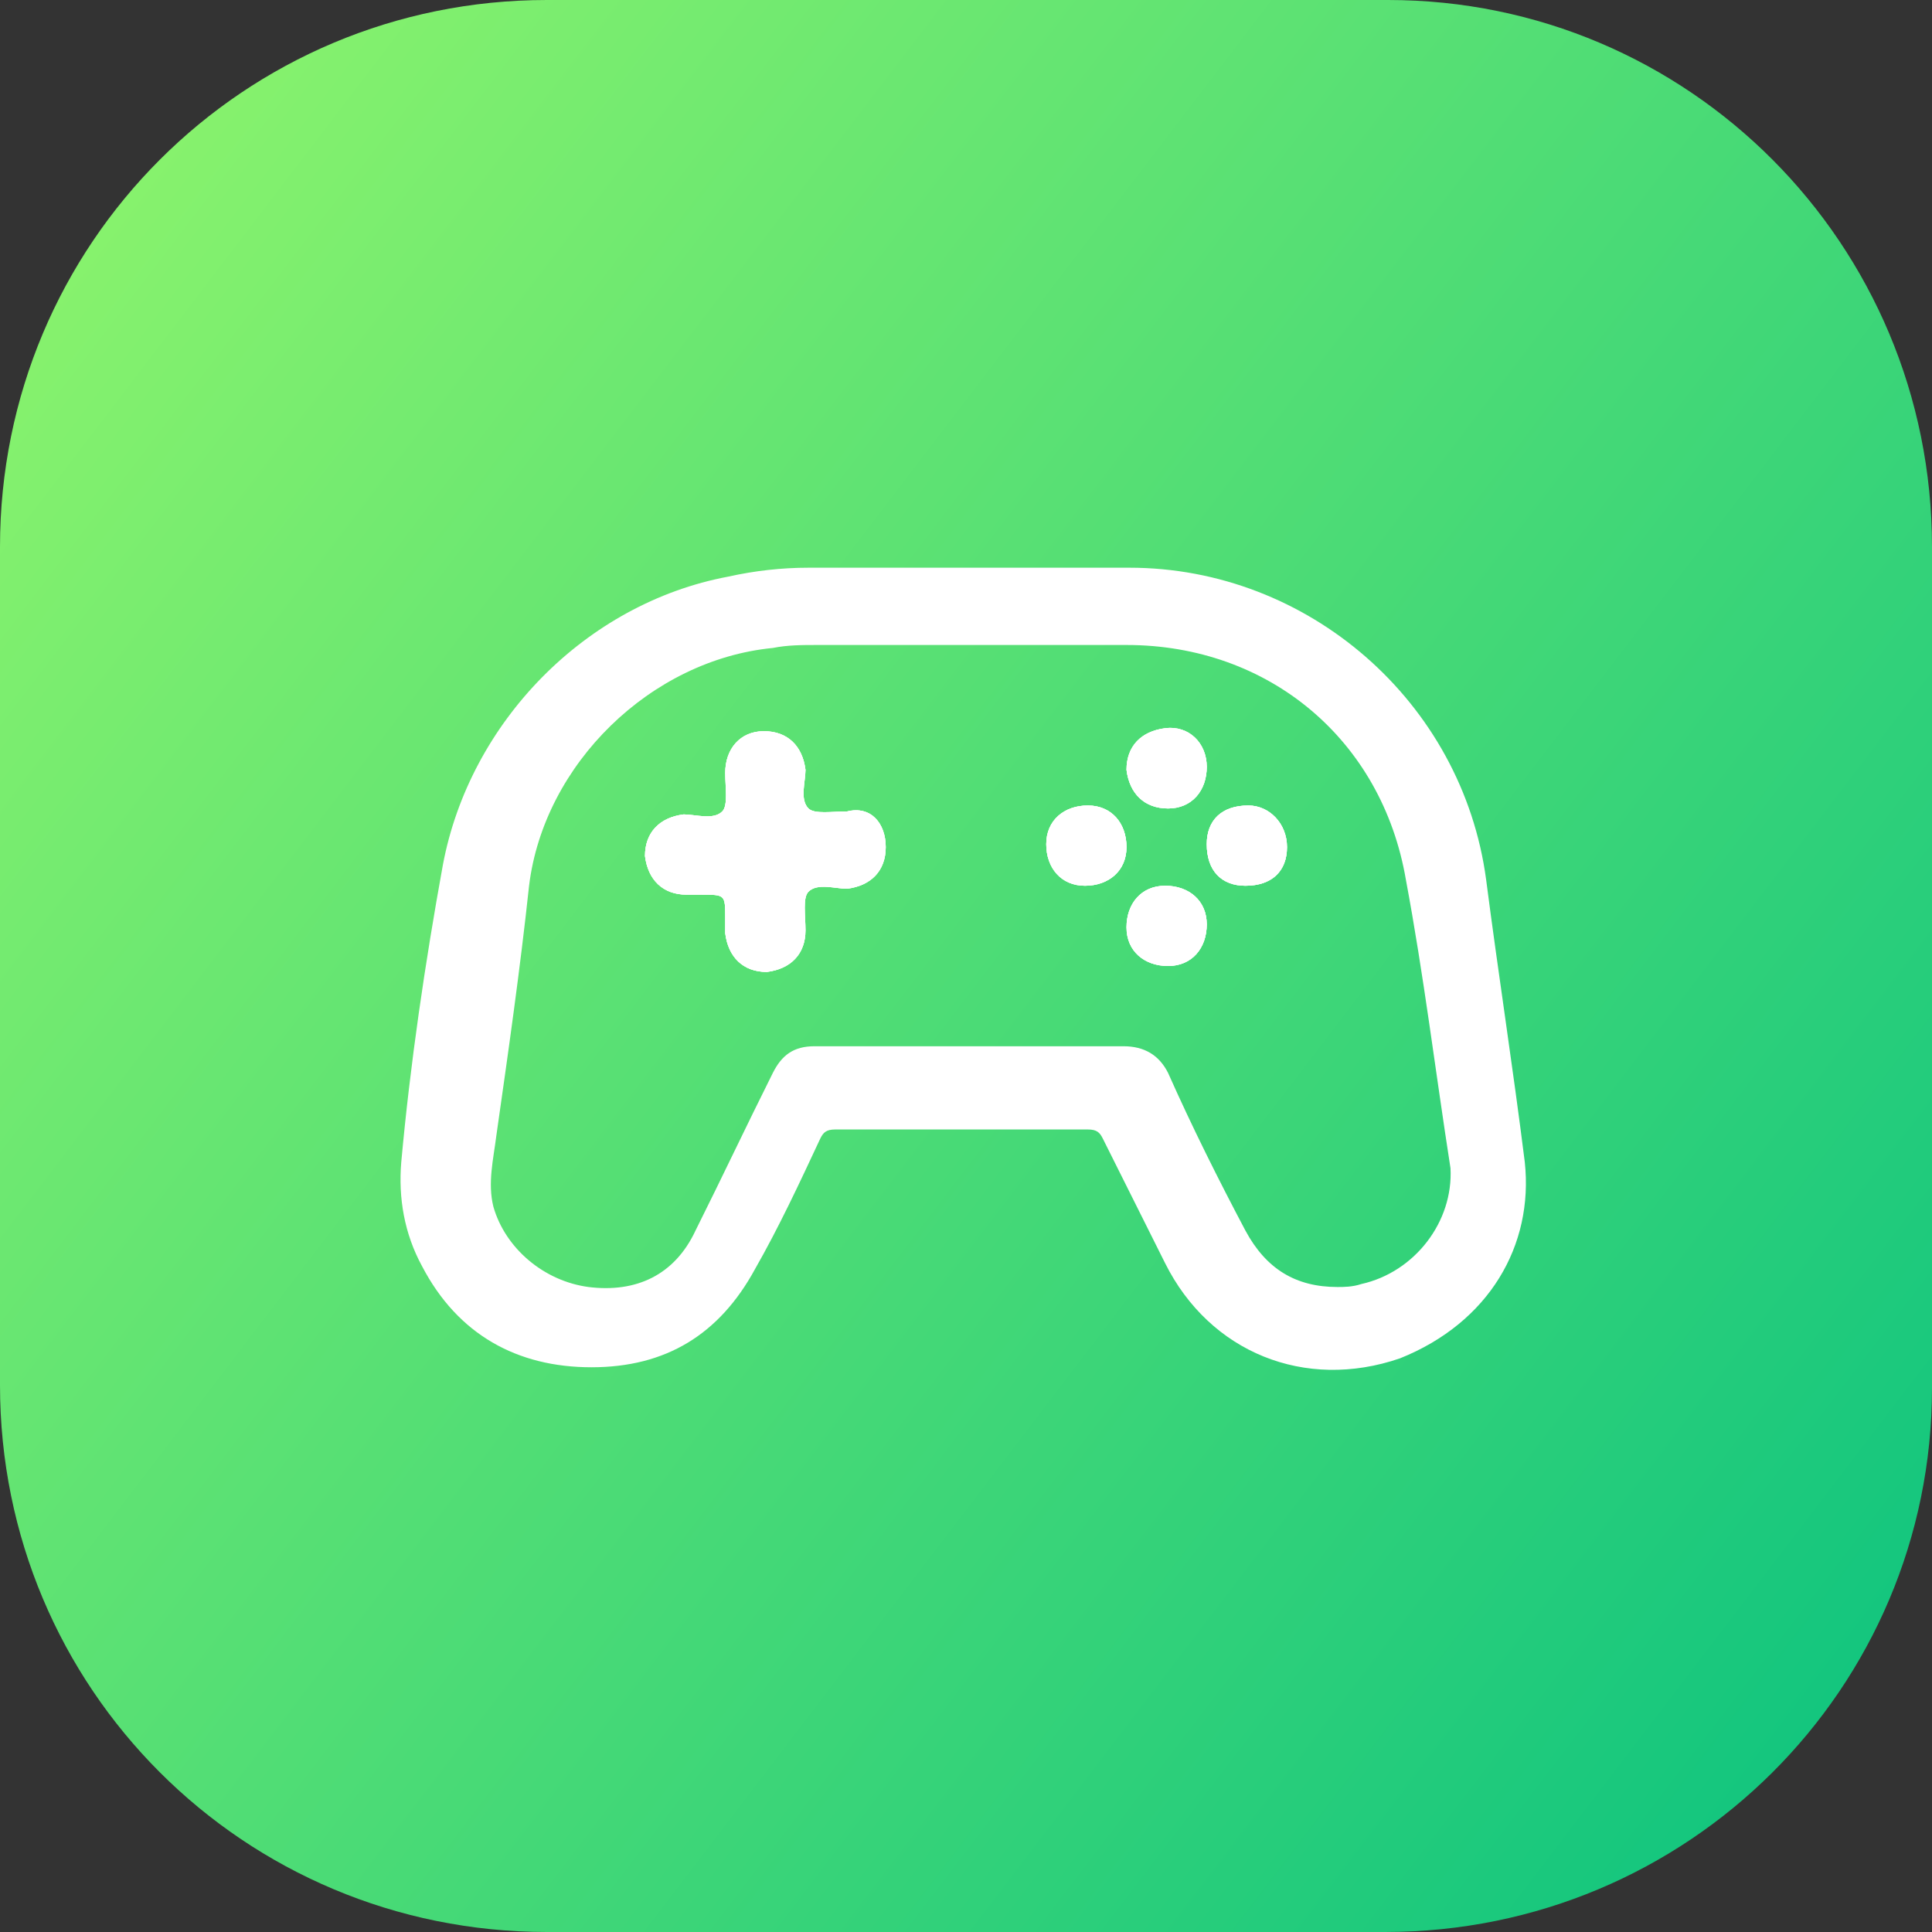 <?xml version="1.0" encoding="utf-8"?>
<!-- Generator: Adobe Illustrator 26.0.1, SVG Export Plug-In . SVG Version: 6.00 Build 0)  -->
<svg version="1.1" id="Layer_1" xmlns="http://www.w3.org/2000/svg" xmlns:xlink="http://www.w3.org/1999/xlink" x="0px" y="0px"
	 viewBox="0 0 65 65" style="enable-background:new 0 0 65 65;" xml:space="preserve">
<rect x="0" y="0" width="65" height="65" fill="#333333" stroke="none"/>
<style type="text/css">
	.st0{fill:url(#SVGID_1_);}
	.st1{fill:#FFFFFF;}
</style>
<linearGradient id="SVGID_1_" gradientUnits="userSpaceOnUse" x1="1.841" y1="9.079" x2="62.805" y2="55.65">
	<stop  offset="0" style="stop-color:#87F26D"/>
	<stop  offset="1" style="stop-color:#14C67E"/>
</linearGradient>
<path class="st0" d="M46.6,65H18.4C8.2,65,0,56.8,0,46.6V18.4C0,8.2,8.2,0,18.4,0h28.3C56.8,0,65,8.2,65,18.4v28.3
	C65,56.8,56.8,65,46.6,65z"/>
<g>
	<g>
		<path class="st1" d="M29.8,28.5c0,0.8-0.5,1.3-1.3,1.4c-0.4,0-1-0.2-1.3,0.1c-0.2,0.2-0.1,0.8-0.1,1.3c0,0.8-0.5,1.3-1.3,1.4
			c-0.8,0-1.3-0.5-1.4-1.3c0-0.2,0-0.3,0-0.5c0-0.8,0-0.8-0.8-0.8c-0.2,0-0.3,0-0.5,0c-0.8,0-1.3-0.5-1.4-1.3c0-0.8,0.5-1.3,1.3-1.4
			c0.4,0,1,0.2,1.3-0.1c0.2-0.2,0.1-0.8,0.1-1.3c0-0.8,0.5-1.4,1.3-1.4c0.8,0,1.3,0.5,1.4,1.3c0,0.4-0.2,1,0.1,1.3
			c0.2,0.2,0.8,0.1,1.3,0.1C29.3,27.1,29.8,27.7,29.8,28.5z"/>
		<path class="st1" d="M37.9,28.5c0,0.8-0.6,1.3-1.4,1.3c-0.8,0-1.3-0.6-1.3-1.4c0-0.8,0.6-1.3,1.4-1.3
			C37.4,27.1,37.9,27.7,37.9,28.5z"/>
		<path class="st1" d="M40.6,25.8c0,0.8-0.5,1.4-1.3,1.4c-0.8,0-1.3-0.5-1.4-1.3c0-0.8,0.5-1.3,1.3-1.4C40,24.4,40.6,25,40.6,25.8z"
			/>
		<path class="st1" d="M40.6,31.1c0,0.8-0.5,1.4-1.3,1.4c-0.8,0-1.4-0.5-1.4-1.3c0-0.8,0.5-1.4,1.3-1.4C40,29.8,40.6,30.3,40.6,31.1
			z"/>
		<path class="st1" d="M43.3,28.5c0,0.8-0.5,1.3-1.4,1.3c-0.8,0-1.3-0.5-1.3-1.4c0-0.8,0.5-1.3,1.4-1.3
			C42.7,27.1,43.3,27.7,43.3,28.5z"/>
		<path class="st1" d="M51.3,39.1c-0.4-3.2-0.9-6.4-1.3-9.5c-0.8-6-6-10.5-12-10.5c-1.8,0-3.6,0-5.5,0c-1.8,0-3.5,0-5.3,0
			c-0.9,0-1.8,0.1-2.7,0.3c-4.8,0.9-8.7,4.9-9.6,9.7c-0.6,3.3-1.1,6.7-1.4,10c-0.1,1.2,0.1,2.4,0.7,3.5c1.2,2.3,3.2,3.4,5.7,3.4
			c2.5,0,4.3-1.1,5.5-3.3c0.8-1.4,1.5-2.9,2.2-4.4c0.1-0.2,0.2-0.3,0.5-0.3c2.8,0,5.7,0,8.5,0c0.3,0,0.4,0.1,0.5,0.3
			c0.7,1.4,1.4,2.8,2.1,4.2c1.5,3,4.7,4.3,7.9,3.2C50.1,44.5,51.6,41.9,51.3,39.1z M45.8,43.2c-0.3,0.1-0.6,0.1-0.8,0.1
			c-1.4,0-2.4-0.6-3.1-1.9c-0.9-1.7-1.8-3.5-2.6-5.3c-0.3-0.6-0.8-0.9-1.5-0.9c-3.5,0-7,0-10.4,0c-0.7,0-1.1,0.3-1.4,0.9
			c-0.9,1.8-1.7,3.5-2.6,5.3c-0.7,1.5-2,2.1-3.6,1.9c-1.5-0.2-2.8-1.3-3.2-2.7c-0.2-0.8,0-1.6,0.1-2.4c0.4-2.8,0.8-5.6,1.1-8.4
			c0.5-4.1,4.1-7.6,8.2-8c0.5-0.1,1-0.1,1.5-0.1c3.5,0,6.9,0,10.4,0c4.8,0,8.6,3.2,9.4,7.9c0.6,3.2,1,6.5,1.5,9.7
			C48.9,41.1,47.6,42.8,45.8,43.2z"/>
		<path class="st1" d="M29.8,28.5c0,0.8-0.5,1.3-1.3,1.4c-0.4,0-1-0.2-1.3,0.1c-0.2,0.2-0.1,0.8-0.1,1.3c0,0.8-0.5,1.3-1.3,1.4
			c-0.8,0-1.3-0.5-1.4-1.3c0-0.2,0-0.3,0-0.5c0-0.8,0-0.8-0.8-0.8c-0.2,0-0.3,0-0.5,0c-0.8,0-1.3-0.5-1.4-1.3c0-0.8,0.5-1.3,1.3-1.4
			c0.4,0,1,0.2,1.3-0.1c0.2-0.2,0.1-0.8,0.1-1.3c0-0.8,0.5-1.4,1.3-1.4c0.8,0,1.3,0.5,1.4,1.3c0,0.4-0.2,1,0.1,1.3
			c0.2,0.2,0.8,0.1,1.3,0.1C29.3,27.1,29.8,27.7,29.8,28.5z"/>
		<path class="st1" d="M37.9,28.5c0,0.8-0.6,1.3-1.4,1.3c-0.8,0-1.3-0.6-1.3-1.4c0-0.8,0.6-1.3,1.4-1.3
			C37.4,27.1,37.9,27.7,37.9,28.5z"/>
		<path class="st1" d="M40.6,25.8c0,0.8-0.5,1.4-1.3,1.4c-0.8,0-1.3-0.5-1.4-1.3c0-0.8,0.5-1.3,1.3-1.4C40,24.4,40.6,25,40.6,25.8z"
			/>
		<path class="st1" d="M40.6,31.1c0,0.8-0.5,1.4-1.3,1.4c-0.8,0-1.4-0.5-1.4-1.3c0-0.8,0.5-1.4,1.3-1.4C40,29.8,40.6,30.3,40.6,31.1
			z"/>
		<path class="st1" d="M43.3,28.5c0,0.8-0.5,1.3-1.4,1.3c-0.8,0-1.3-0.5-1.3-1.4c0-0.8,0.5-1.3,1.4-1.3
			C42.7,27.1,43.3,27.7,43.3,28.5z"/>
		<path class="st1" d="M29.8,28.5c0,0.8-0.5,1.3-1.3,1.4c-0.4,0-1-0.2-1.3,0.1c-0.2,0.2-0.1,0.8-0.1,1.3c0,0.8-0.5,1.3-1.3,1.4
			c-0.8,0-1.3-0.5-1.4-1.3c0-0.2,0-0.3,0-0.5c0-0.8,0-0.8-0.8-0.8c-0.2,0-0.3,0-0.5,0c-0.8,0-1.3-0.5-1.4-1.3c0-0.8,0.5-1.3,1.3-1.4
			c0.4,0,1,0.2,1.3-0.1c0.2-0.2,0.1-0.8,0.1-1.3c0-0.8,0.5-1.4,1.3-1.4c0.8,0,1.3,0.5,1.4,1.3c0,0.4-0.2,1,0.1,1.3
			c0.2,0.2,0.8,0.1,1.3,0.1C29.3,27.1,29.8,27.7,29.8,28.5z"/>
		<path class="st1" d="M40.6,25.8c0,0.8-0.5,1.4-1.3,1.4c-0.8,0-1.3-0.5-1.4-1.3c0-0.8,0.5-1.3,1.3-1.4C40,24.4,40.6,25,40.6,25.8z"
			/>
		<path class="st1" d="M37.9,28.5c0,0.8-0.6,1.3-1.4,1.3c-0.8,0-1.3-0.6-1.3-1.4c0-0.8,0.6-1.3,1.4-1.3
			C37.4,27.1,37.9,27.7,37.9,28.5z"/>
		<path class="st1" d="M43.3,28.5c0,0.8-0.5,1.3-1.4,1.3c-0.8,0-1.3-0.5-1.3-1.4c0-0.8,0.5-1.3,1.4-1.3
			C42.7,27.1,43.3,27.7,43.3,28.5z"/>
		<path class="st1" d="M40.6,31.1c0,0.8-0.5,1.4-1.3,1.4c-0.8,0-1.4-0.5-1.4-1.3c0-0.8,0.5-1.4,1.3-1.4C40,29.8,40.6,30.3,40.6,31.1
			z"/>
	</g>
</g>
</svg>
